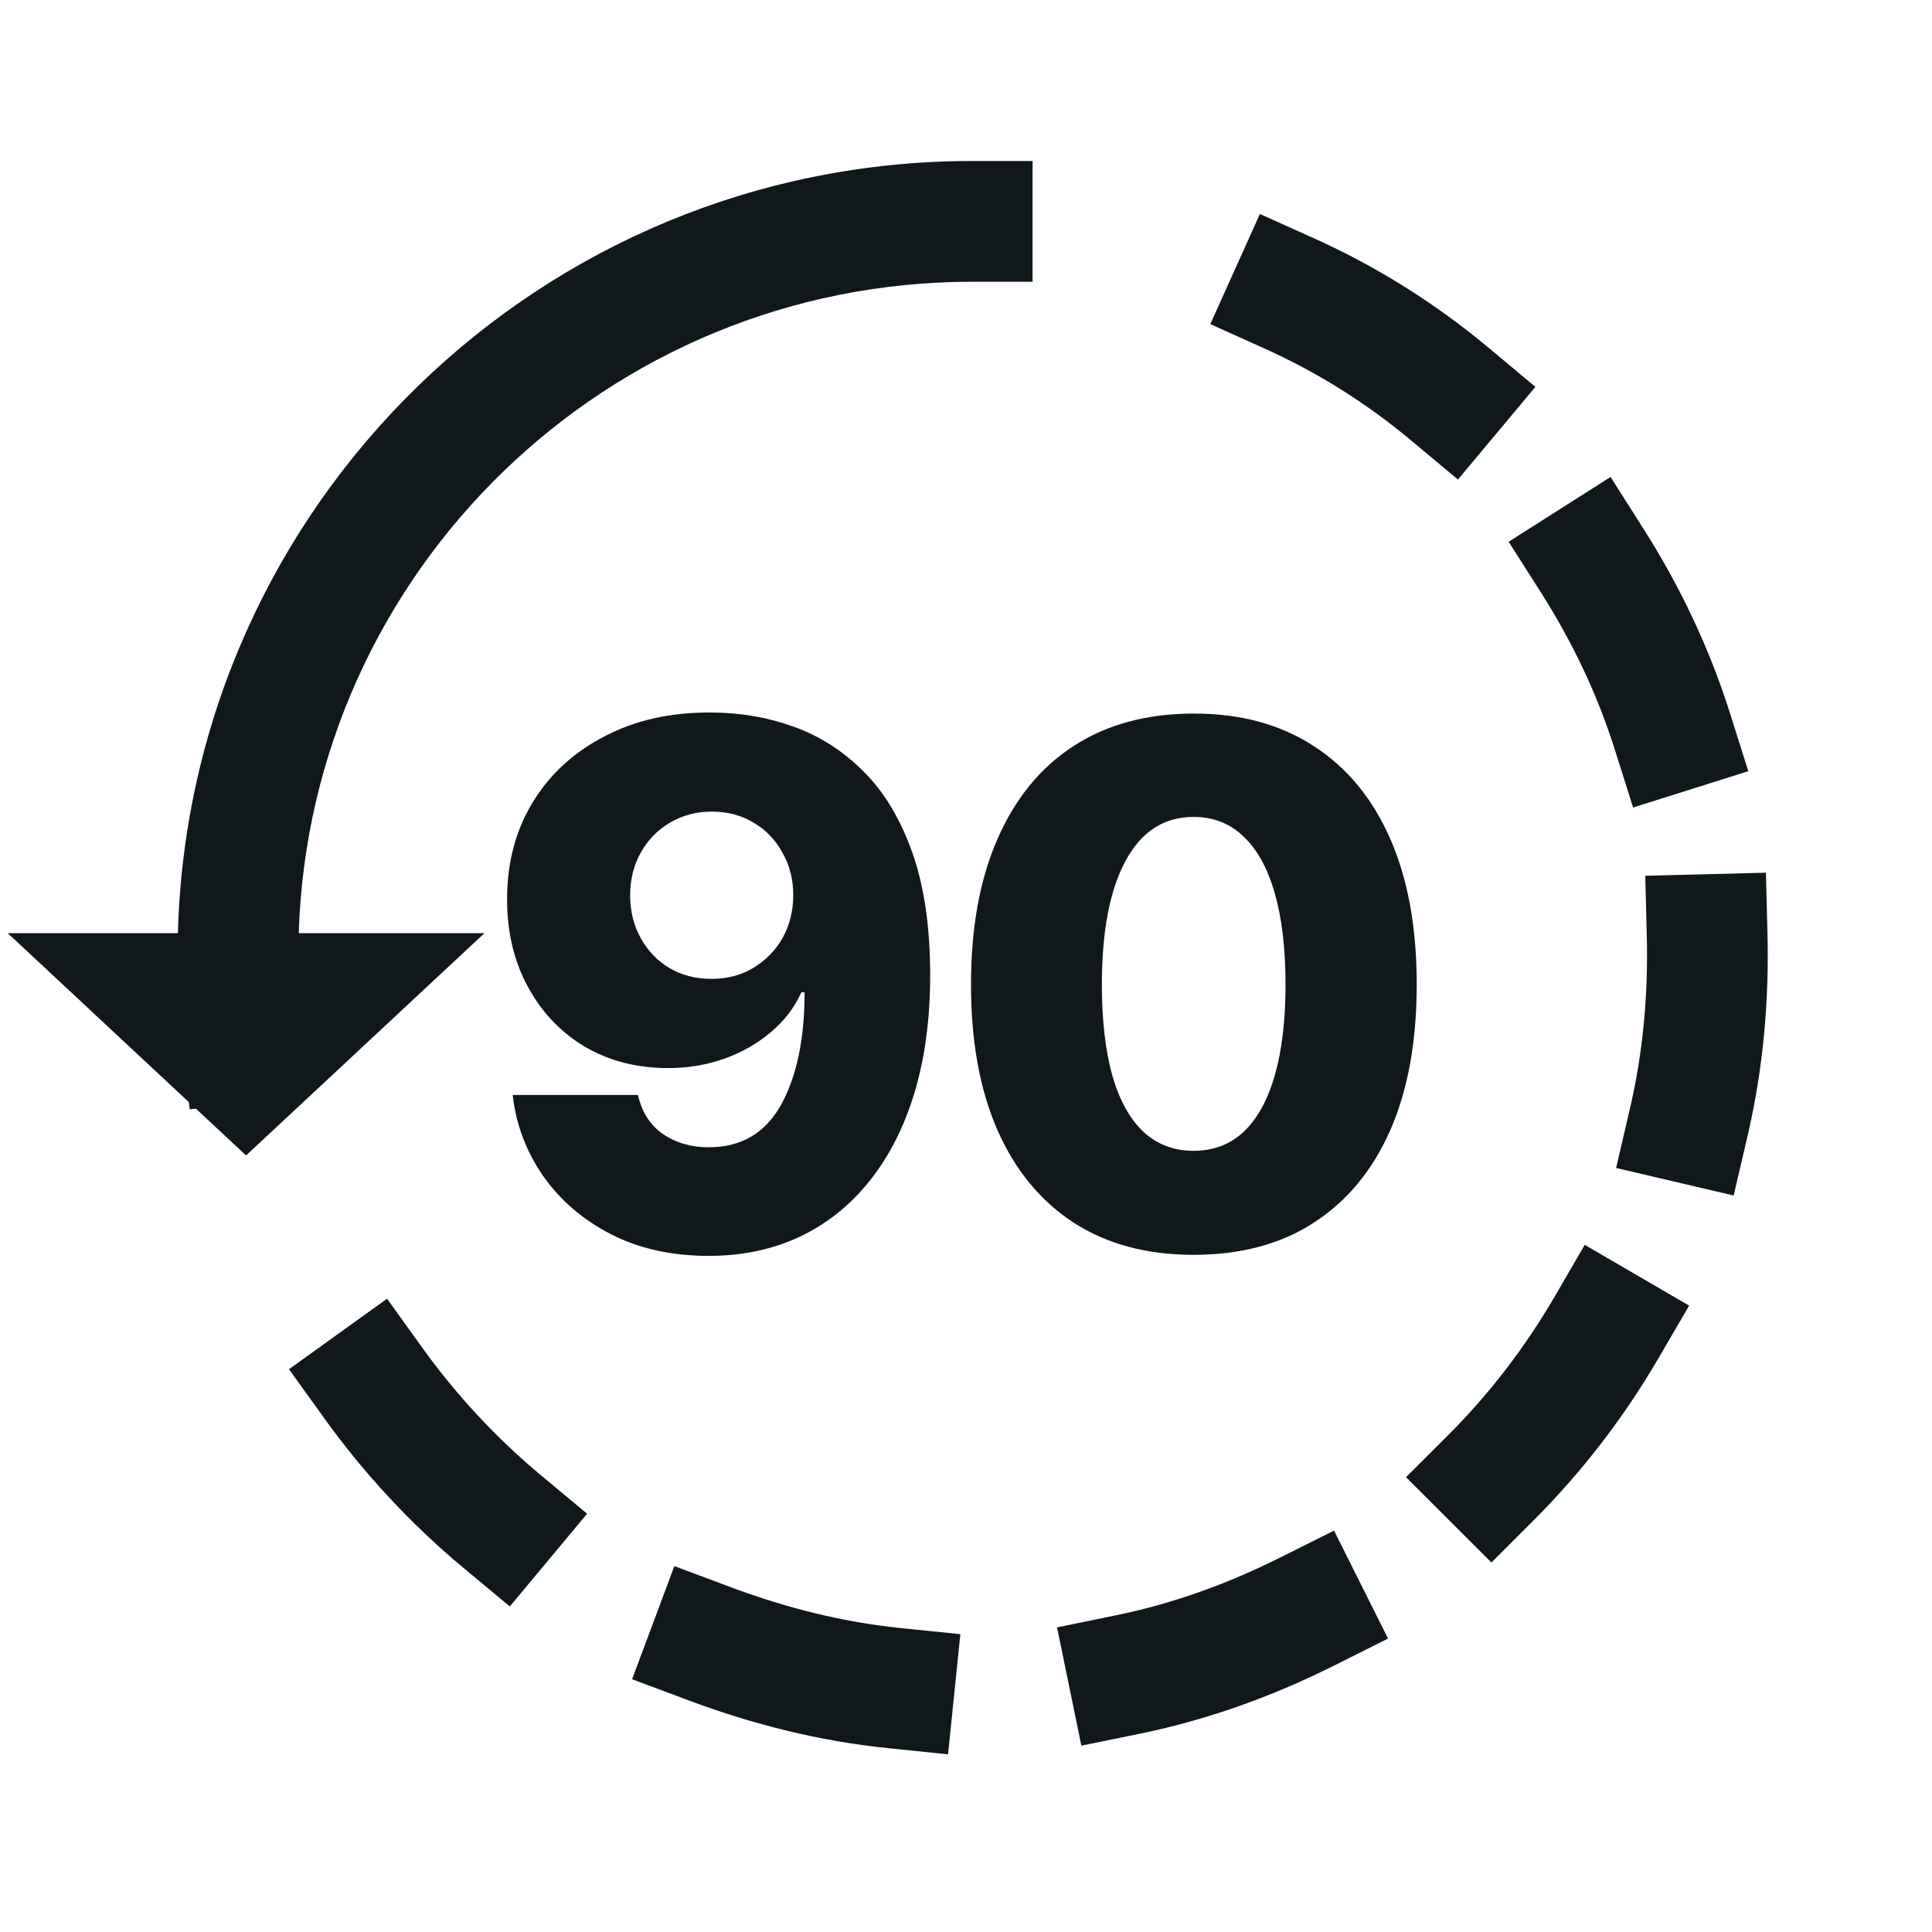 <svg width="24" height="24" viewBox="0 0 24 24" fill="none" xmlns="http://www.w3.org/2000/svg">
<path d="M2.346 13.691L2.357 13.78L2.433 13.772L3.057 14.353L6.018 11.592H3.711C3.853 7.1 7.546 3.5 12.077 3.5H12.827V2H12.077C6.719 2 2.353 6.27 2.21 11.592H0.096L2.346 13.691Z" fill="#10181B"/>
<path d="M16.335 2.966L15.651 2.658L15.035 4.026L15.718 4.334C16.366 4.626 16.977 5.009 17.535 5.476L18.111 5.957L19.073 4.806L18.498 4.325C17.836 3.771 17.108 3.315 16.335 2.966Z" fill="#10181B"/>
<path d="M20.007 5.925L20.409 6.558C20.862 7.269 21.231 8.038 21.492 8.864L21.718 9.58L20.287 10.031L20.061 9.316C19.843 8.623 19.531 7.972 19.144 7.363L18.741 6.73L20.007 5.925Z" fill="#10181B"/>
<path d="M20.983 16.219L20.605 16.867C20.184 17.591 19.664 18.273 19.057 18.88L18.527 19.41L17.466 18.35L17.997 17.82C18.51 17.307 18.95 16.728 19.309 16.113L19.686 15.464L20.983 16.219Z" fill="#10181B"/>
<path d="M17.243 20.355L16.572 20.691C15.821 21.066 15.019 21.36 14.168 21.535L13.433 21.685L13.131 20.216L13.866 20.065C14.574 19.92 15.252 19.674 15.901 19.349L16.572 19.014L17.243 20.355Z" fill="#10181B"/>
<path d="M8.377 19.455L9.079 19.717C9.778 19.978 10.475 20.151 11.184 20.224L11.93 20.3L11.777 21.793L11.03 21.716C10.179 21.629 9.356 21.422 8.555 21.123L7.852 20.86L8.377 19.455Z" fill="#10181B"/>
<path d="M4.808 16.133L5.246 16.742C5.669 17.331 6.166 17.865 6.717 18.324L7.293 18.804L6.333 19.956L5.756 19.476C5.108 18.936 4.524 18.309 4.028 17.618L3.59 17.009L4.808 16.133Z" fill="#10181B"/>
<path fill-rule="evenodd" clip-rule="evenodd" d="M14.826 15.588C14.246 15.588 13.75 15.455 13.337 15.188C12.927 14.921 12.612 14.539 12.392 14.041C12.172 13.54 12.062 12.937 12.062 12.23C12.062 11.524 12.172 10.921 12.392 10.42C12.612 9.916 12.928 9.531 13.341 9.264C13.754 8.998 14.251 8.864 14.831 8.864C15.411 8.864 15.908 8.999 16.321 9.269C16.734 9.535 17.05 9.919 17.27 10.42C17.49 10.921 17.599 11.524 17.599 12.23C17.599 12.937 17.49 13.54 17.27 14.041C17.05 14.539 16.734 14.921 16.321 15.188C15.911 15.455 15.412 15.588 14.826 15.588ZM14.826 14.296C15.073 14.296 15.281 14.217 15.45 14.059C15.62 13.898 15.749 13.663 15.837 13.355C15.925 13.048 15.969 12.673 15.969 12.23C15.969 11.785 15.925 11.409 15.837 11.101C15.749 10.791 15.62 10.555 15.45 10.394C15.281 10.23 15.073 10.148 14.826 10.148C14.46 10.148 14.179 10.329 13.983 10.692C13.787 11.053 13.688 11.566 13.688 12.23C13.688 12.673 13.731 13.048 13.816 13.355C13.904 13.663 14.033 13.898 14.203 14.059C14.375 14.217 14.583 14.296 14.826 14.296Z" fill="#10181B"/>
<path fill-rule="evenodd" clip-rule="evenodd" d="M8.83 8.851C9.19 8.851 9.533 8.91 9.858 9.027C10.187 9.144 10.478 9.332 10.733 9.589C10.988 9.844 11.188 10.18 11.335 10.596C11.481 11.012 11.555 11.517 11.555 12.112C11.555 12.654 11.49 13.14 11.361 13.571C11.232 13.999 11.046 14.365 10.803 14.669C10.563 14.971 10.273 15.203 9.933 15.364C9.596 15.522 9.22 15.601 8.804 15.601C8.347 15.601 7.942 15.512 7.591 15.333C7.239 15.151 6.958 14.91 6.747 14.608C6.536 14.303 6.41 13.968 6.369 13.602H7.925C7.972 13.813 8.074 13.974 8.232 14.085C8.394 14.196 8.584 14.252 8.804 14.252C9.205 14.252 9.504 14.078 9.7 13.729C9.896 13.377 9.995 12.91 9.995 12.327H9.955C9.867 12.521 9.738 12.688 9.568 12.828C9.401 12.969 9.209 13.077 8.993 13.153C8.776 13.23 8.544 13.268 8.298 13.268C7.909 13.268 7.563 13.178 7.261 13C6.959 12.818 6.724 12.569 6.554 12.252C6.384 11.936 6.299 11.576 6.299 11.171C6.299 10.714 6.406 10.312 6.62 9.963C6.833 9.614 7.131 9.342 7.512 9.146C7.893 8.946 8.332 8.848 8.83 8.851ZM8.843 10.082C8.653 10.082 8.48 10.127 8.325 10.218C8.169 10.309 8.048 10.433 7.96 10.591C7.872 10.747 7.828 10.924 7.828 11.123C7.828 11.319 7.872 11.497 7.96 11.655C8.048 11.813 8.168 11.938 8.32 12.028C8.473 12.116 8.646 12.16 8.839 12.16C9.032 12.16 9.205 12.115 9.357 12.024C9.513 11.93 9.634 11.806 9.722 11.65C9.81 11.492 9.854 11.315 9.854 11.119C9.854 10.925 9.81 10.751 9.722 10.596C9.637 10.438 9.519 10.313 9.366 10.222C9.214 10.129 9.04 10.082 8.843 10.082Z" fill="#10181B"/>
<path d="M21.956 11.591L21.937 10.841L20.438 10.879L20.457 11.629C20.476 12.352 20.41 13.078 20.246 13.779L20.076 14.509L21.536 14.851L21.707 14.12C21.903 13.282 21.978 12.428 21.956 11.591Z" fill="#10181B"/>
</svg>
